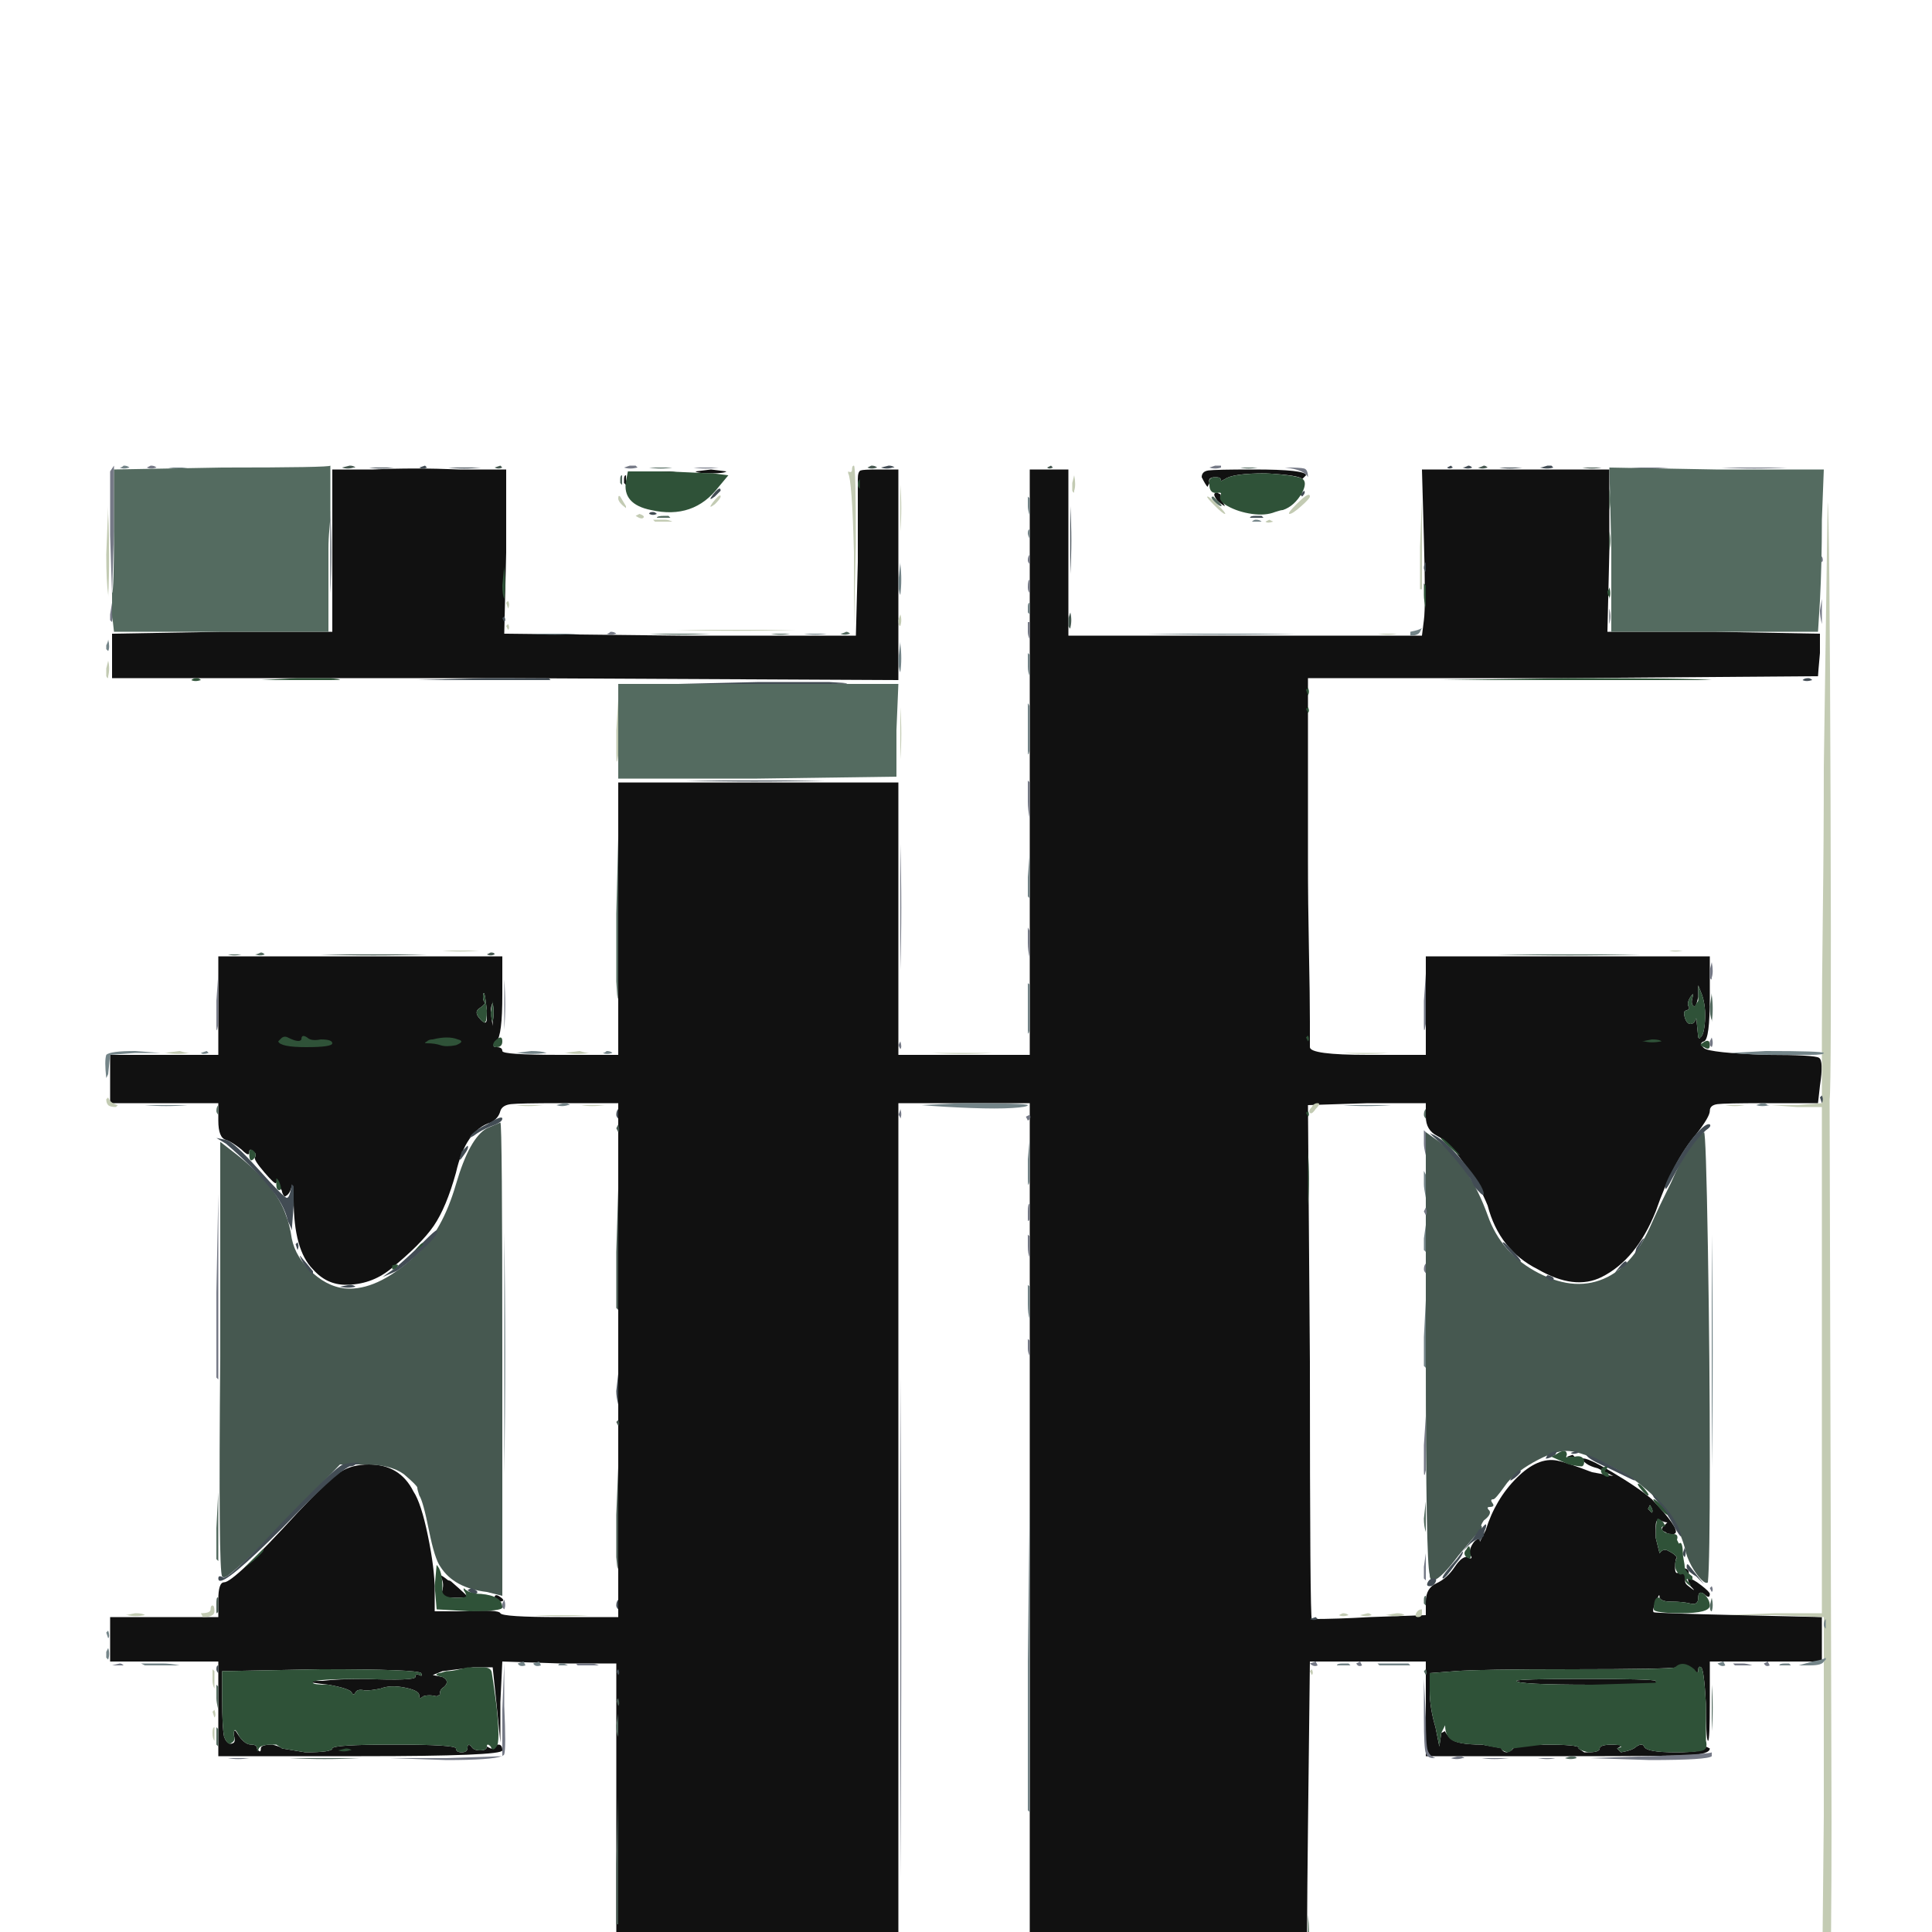 <svg xmlns="http://www.w3.org/2000/svg" viewBox="0 -1000 1000 1000">
  <defs/>
  <path fill="#111111" d="M57,-454 L113,-454 L113,-505 L260,-505 L260,-485 Q260,-464 257,-461 Q255.2,-459.2 255.56,-458.48 Q255.8,-458 257,-458 Q260,-458 260,-456 Q260,-454 290,-454 L320,-454 L320,-595 L465,-595 L465,-454 L533,-454 L533,-757 L553,-757 L553,-671 L736,-671 L737,-679 Q738,-686 737,-721 L736,-757 L833,-757 L833,-715 L832,-673 L887,-673 L942,-672 L942,-662 Q941,-651 941,-650 L809,-649 L677,-649 L677,-555 Q677,-533 677.5,-508.5 Q678,-484 678,-471 L678,-458 Q678,-454 708,-454 L738,-454 L738,-505 L885,-505 L885,-484 Q885,-462 882,-461 Q880.706,-460.569 880.528,-459.858 Q880.294,-458.922 882,-457.5 Q885,-455 915,-454 Q939,-454 941.5,-452.5 Q944,-451 942,-438 L941,-429 L913,-429 Q893,-429 889,-428.5 Q885,-428 885,-425 Q885,-422 878,-413 Q866,-399 857,-373 Q847,-348 829,-339 Q815,-332 796,-343 Q776,-353 770,-376 Q766,-386 758,-397.5 Q750,-409 744,-412 Q738,-415 738,-422 L738,-429 L708,-429 L677,-428 L678,-295 Q678,-162 679,-162 Q692,-162 709,-163 L738,-164 L738,-171 Q738,-178 743.5,-180.5 Q749,-183 753,-189 Q757,-195 760,-194 Q761,-193 761.5,-193.5 Q762,-194 761,-195 Q760,-198 763,-202 Q764.8,-203.8 765.52,-203.44 Q766,-203.2 766,-202 L769,-208 Q774,-224 785,-235 Q796,-246 806,-244 Q811,-243 824,-238 L835,-236 L827,-240 Q823,-241 821,-242.5 Q819,-244 819,-245 Q821,-246 834.5,-238 Q848,-230 855,-224 Q869.186,-209.026 867.223,-206.474 Q866.695,-205.788 865,-206 Q863,-206 862,-207 Q860.385,-207.538 860.219,-208.367 Q860.077,-209.077 861,-210 L863,-212 Q862,-212 859,-213 Q858.379,-213.31 857.951,-213.139 Q857,-212.759 857,-210 L857,-204 L859,-196 Q861,-199 864,-197 Q866,-196 867,-195 L868,-194 Q867,-193 867,-188.5 Q867,-186.172 867.803,-185.851 Q868.552,-185.552 870,-187 Q872,-189 873.5,-187.5 Q875,-186 873,-183.5 Q872.109,-182.386 872.21,-181.372 Q872.337,-180.109 874,-179 Q876.655,-176.876 876.772,-177.008 Q876.876,-177.124 875,-179 Q873.24,-182.52 873.803,-182.942 Q873.88,-183 874,-183 Q876,-183 880.5,-179.5 Q885,-176 885,-175 Q885,-173.8 884.52,-173.56 Q883.8,-173.2 882,-175 Q880.6,-175.933 879.853,-175.56 Q879,-175.133 879,-173 Q879,-171.049 878.048,-170.287 Q877.049,-169.488 875,-170 Q871,-171 865,-171 Q860,-171 859,-173 Q859,-174.297 858.79,-174.332 Q858.676,-174.351 858.5,-174 L857,-171 Q855,-166 856,-165.5 Q857,-165 900,-164 L943,-163 L943,-140 L885,-140 L885,-119 Q885,-98.996 884.093,-98.955 Q884.047,-98.953 884,-99 Q883,-100 883,-118 Q882,-136 880.5,-137 Q879.905,-137.397 879.546,-137.243 Q879,-137.009 879,-135.5 Q879,-134.624 878.632,-134.423 Q877.949,-134.051 876,-136 Q873,-138 868,-137 Q863,-136 813,-136 Q766,-136 753,-135 L740,-134 L740,-125 Q740,-116 743,-106 L745,-96 L746,-103 L748,-104 Q748,-103 751,-100 Q754,-97 767,-97 L778,-95 L777,-95 Q778,-93 780,-93 Q783,-94 783,-95 Q789,-97 799,-97 Q817.033,-97 817.181,-95.374 Q817.197,-95.197 817,-95 L820,-93 L822,-93 Q828,-93 828,-95 Q828,-97 835,-97 Q839,-97 839,-96.5 Q839,-96 837,-95 L839,-93 Q845,-94 847,-96 Q849.1,-97.4 850.22,-96.84 Q850.7,-96.6 851,-96 Q852,-93 867.5,-93 Q883,-93 883,-96 L885,-95 Q885,-92 874,-91.5 Q863,-91 812,-91 L738,-91 L738,-140 L678,-140 L677,-54 Q676.618,-20.762 676.528,0 L533,0 L533,-429 L465,-429 L465,0 L319,0 L319,-139 L290,-139 L260,-140 L259,-119 L259,-98 L257,-118 L255,-137 L245,-137 L229,-135 L224,-133 L229,-132 Q231.08,-130.96 231.267,-129.65 Q231.44,-128.44 230,-127 Q227,-125 228,-123 L226,-122 Q222,-123 219,-122 Q217.928,-120.928 217.43,-121.149 Q217,-121.34 217,-122.5 Q217,-125 209.5,-126.5 Q202,-128 197,-126 Q192,-125 189,-125 Q185,-126 184,-124 Q183.5,-123 183,-123 Q182.5,-123 182,-124 Q181,-126 170,-128 Q160.152,-129.094 160.182,-129.59 Q160.207,-130 167,-130 Q175,-131 189,-131 Q214.772,-130.009 214.998,-131.965 Q215,-131.982 215,-132 Q215,-132.923 215.426,-133.207 Q215.923,-133.538 217,-133 Q218,-132.5 218.25,-132.75 Q218.5,-133 218,-134 Q216,-136 166,-136 L115,-135 L115,-120 Q115,-106 116,-101 Q117.32,-97.7 119.076,-97.449 Q119.98,-97.32 121,-98 Q122,-99 121,-102 Q121,-104.118 121.498,-104.242 Q121.706,-104.294 122,-104 L124,-101 Q127,-97 130,-97 Q133,-97 133,-95 Q134.1,-93.35 134.595,-93.515 Q135,-93.65 135,-95 Q135,-97 141,-97 Q145,-96 146,-95 L158,-93 Q172,-93 172,-95 Q172,-97 204,-97 Q236,-97 236,-95 Q236,-93 239,-93 Q242,-93 242,-95.5 Q242,-96.66 242.43,-96.851 Q242.928,-97.072 244,-96 Q245,-94 248.5,-94 Q252,-94 252,-96 L254,-95 L256,-95 Q256,-97 258,-97 Q260,-97 260,-94 Q260,-91 187,-91 L113,-91 L113,-140 L57,-140 L57,-163 L113,-163 L113,-172 Q113,-181 116,-181 Q121,-181 154,-217 Q170,-234 176,-238 Q182,-242 191,-242 Q207,-242 214,-228 Q218,-222 221.5,-205 Q225,-188 225,-177 L225,-166 L241,-166 Q258,-167 259,-165 Q260,-163 290,-163 L320,-163 L320,-429 L290,-429 Q269,-429 264.5,-428.5 Q260,-428 259,-425 Q258,-421 254,-419 Q241,-415 236,-393 Q231,-375 224.5,-365.5 Q218,-356 202,-343 Q192,-335 179,-335 Q169,-335 162,-343 Q152,-353 152,-379 L151,-387 L151,-386 Q150,-382 148,-381 Q147.75,-380.75 147.5,-380.75 Q146.75,-380.75 146,-383 Q146,-384 145,-385 Q144,-388 143,-388 Q143,-387.692 142.858,-387.598 Q142.077,-387.077 137,-393 Q131,-400 132,-401 Q133,-403 131,-404 Q129.928,-405.072 129.43,-404.851 Q129,-404.66 129,-403.5 Q129,-402.803 128.689,-402.611 Q127.884,-402.116 125,-405 Q120,-409 117,-410 Q113,-411 113,-420 L113,-429 L57,-429 Z M193,-757 Q203.5,-757.5 214.75,-757.5 Q226,-757.5 238,-757 L262,-757 L262,-714 L261,-672 L352,-671 L443,-671 L444,-709 L444,-752 Q444,-756 445.5,-756.5 Q447,-757 454,-757 L465,-757 L465,-648 L261,-649 L58,-649 L58,-672 L115,-673 L172,-673 L172,-757 Z M785,-130 Q785,-131 820,-131 Q855,-131 857,-130 Q857.4,-129.2 857.16,-128.72 Q856.8,-128 855,-128 L824,-128 Q785,-128 785,-130 Z M622,-753 Q622,-756 625.5,-756.5 Q629,-757 649,-757 Q676,-757 676,-754 L674,-752 Q673,-754 655,-755 Q638,-755 634,-752 L632,-751 Q632,-752 631.5,-752.5 Q631,-753 629,-753 Q626.647,-753 626.024,-751.962 Q625.588,-751.235 626,-750 L625,-748 Q624,-749 622,-753 Z M881,-485 L879,-490 L879,-484 Q878,-479 877,-479 Q875,-480 876,-483.5 Q876.502,-485.259 876.248,-485.376 Q875.995,-485.493 875,-484 Q873,-481 874,-479 Q874.333,-478.667 874.333,-478.333 Q874.333,-477.667 873,-477 Q872.435,-477 872.11,-476.721 Q871.282,-476.012 872,-473.5 Q873,-470 875,-470 Q877,-470 878,-473 L879,-463 Q879.6,-462.4 879.84,-462.52 Q880,-462.6 880,-463 Q882,-464 882.5,-471.5 Q883,-479 881,-485 Z M228,-184 Q227.75,-184.5 227.875,-184.625 Q228.25,-185 232,-182 Q233,-182 234,-181 Q242,-174 242,-173.5 Q242,-173 235,-173 Q231,-173 229.5,-173.5 Q228,-174 229,-177 Q230,-181 228,-184 Z M252,-477 Q251,-486 250.5,-486 Q250,-486 250,-484 Q250,-482 251,-481 Q251,-480 248,-478 Q247.038,-477.358 246.796,-476.511 Q246.283,-474.717 249,-472 Q250.552,-470.448 251.301,-470.769 Q252,-471.069 252,-473 Z M360,-756 L368,-757 L376,-756 Q375,-755 368,-755 Q361,-755 360,-756 Z M630,-741 Q628.038,-743.615 628.642,-744.521 Q628.962,-745 630,-745 L632,-744 Q631,-743 633,-740 L634,-738 Q632,-739 630,-741 Z M258,-174 Q260.706,-172.376 260.483,-171.631 Q260.294,-171 258,-171 Q256,-171 256,-173 Q256,-173.923 256.426,-174.207 Q256.923,-174.538 258,-174 Z M255,-471 Q256,-476 255,-481 Q254,-479 254,-476 L255,-469 Z M855,-217 Q856,-218 854,-221 L853,-219 Z M323,-752 Q323,-754 324,-754 L324,-749 L323,-750 Z M338,-756 L350,-756 Q344,-755 338,-756 Z M170,-123 L172,-124 Q173,-124 174,-123 Q172,-122 170,-123 Z M811,-246 L814,-247 L815,-246 Q812,-245 811,-246 Z"/>
  <path fill="#465850" d="M252,-416 L259,-419 Q260,-419 260,-297 L260,-174 L252,-176 Q235,-178 228,-189 Q225,-193 222,-208 Q219,-223 217,-226 Q216,-229 216,-230 Q216,-231 209,-237 Q202,-242 189,-242 L176,-242 L147,-212 L133.5,-198.5 Q128,-193 124,-189.5 Q120,-186 118,-184.5 Q116,-183 115,-184 Q113,-186 114,-298 L114,-409 L123,-402 Q143,-386 148,-371 Q150,-366 151,-359 Q153,-349 162,-341 Q171,-333 181,-333 Q197,-333 216,-351 Q229,-363 236,-387 Q243,-411 252,-416 Z M882,-414 Q883,-414 884,-354.5 Q885,-295 885,-243 Q885,-191 884,-181 Q883,-180 880.5,-182.5 Q878,-185 875.5,-189.5 Q873,-194 872,-199 Q867,-217 851,-230 Q843,-237 830,-243 Q817,-249 811,-249 Q804,-249 793.5,-243 Q783,-237 779,-231 Q774,-224 773,-224 Q772.138,-224 771.926,-223.629 Q771.646,-223.138 772.5,-222 Q773.165,-221.113 772.946,-220.62 Q772.67,-220 771,-220 Q770.2,-220 770.04,-219.68 Q769.8,-219.2 771,-218 Q772,-216 768,-213 Q766.333,-210.5 766.75,-210.083 Q766.833,-210 767,-210 L767,-209 Q765,-207 755,-195 Q746,-183 742,-182 Q740,-182 740,-185 Q738,-192 738,-297 L738,-414 L745,-409 Q761,-396 770,-371 Q777,-351 796.5,-341 Q816,-331 832,-339 Q846,-346 855,-367 Q859,-376 865,-388 Q874,-409 882,-414 Z M319,-35 L320,-70 L320,-4 L319,-4 Z M319,-352 L320,-385 L320,-322 L319,-323 Z M319,-216 L320,-241 L320,-194 Q320,-188.01 319.751,-188 Q319.501,-187.99 319,-194 Z M166,-506 L221,-506 Q193,-505 166,-506 Z M553,-680 L554,-683 Q555,-679 554,-675 Q554,-674.7 553.91,-674.67 Q553.7,-674.6 553,-676 Z M112,-170 Q112,-173.077 112.592,-173.195 Q112.769,-173.231 113,-173 L113,-166 Q112.471,-164.941 112.221,-165.003 Q112,-165.059 112,-166 Z M177,-758 L181,-759 Q183,-759 184,-758 L183,-758 Q180,-757 177,-758 Z M449,-758 L451,-759 Q453,-759 454,-758 Q451,-757 449,-758 Z M765,-758 Q766,-758 768,-759 Q769,-759 770,-758 Q767,-757 765,-758 Z M252,-506 L254,-507 Q256,-507 256,-506 Q254,-505 252,-506 Z M256,-758 L259,-759 L260,-758 Q258,-757 256,-758 Z M319,-416 L320,-418 Q321,-415 320,-414 Z M319,-120 L320,-121 Q321,-118 320,-117 Z M819,-758 L829,-758 Q824,-757 819,-758 Z M542,-758 L544,-759 L545,-758 Q543,-757 542,-758 Z M319,-264 L320,-265 Q321,-263 320,-262 Z"/>
  <path fill="#c3cbb3" d="M944,-603 L946,-741 L946,-740 Q947,-734 947.5,-585 Q948,-436 947,-431 Q947,-429 948,-57 Q948,-24.509 947.751,0 L943.394,0 Q943.628,-28.341 944,-60 L944,-163 L919,-164 L894,-164 L919,-165 L943,-165 L943,-427 L930,-427 L917,-428 L930,-428 L943,-429 L943,-465.5 Q943,-489 943.5,-527.5 Q944,-566 944,-603 Z M443,-718 L442,-676 L442,-714 Q441,-752 439,-755 L439,-756 Q440.077,-755.462 440.574,-755.793 Q441,-756.077 441,-757 Q441,-759 442,-759 Q443,-759 443,-718 Z M55,-713 L56,-738 L56,-734 Q57,-712 56,-691 L56,-692 Q55,-699 55,-713 Z M735,-717 L736,-742 L736,-695 L735,-695 Z M671,-739 Q676.591,-744.591 677.716,-743.803 Q678,-743.604 678,-743 Q678,-742 673.5,-738 Q669,-734 667.5,-734 Q667.283,-734 667.202,-734.105 Q666.725,-734.725 671,-739 Z M319,-622 L320,-638 L320,-609 Q319.531,-605.717 319.282,-605.733 Q319,-605.752 319,-610 Z M350,-674 L412,-674 Q381,-673 350,-674 Z M109,-167 Q109,-169 110,-169 Q111,-169 111,-166 Q111,-163 105,-163 L104,-165 Q109,-165 109,-167 Z M634,-734 Q633,-734 628.5,-738.5 Q624.49,-742.51 624.847,-742.947 Q624.891,-743 625,-743 Q626,-743 630.5,-738.5 Q634.51,-734.49 634.153,-734.053 Q634.109,-734 634,-734 Z M679,-427 Q680,-429 682,-429 Q682.588,-429 682.744,-428.74 Q683.118,-428.118 681,-426 Q679.353,-423.529 678.384,-423.772 Q678.176,-423.824 678,-424 Q677,-425 679,-427 Z M55,-431 L56,-432 Q57,-429 61,-428 L60,-427 Q57,-427 56,-428 Q55,-429 55,-431 Z M482,-455 L514,-455 Q498,-454 482,-455 Z M736,-167 L736,-165 Q736,-163 734,-163 Q733.077,-163 732.793,-163.426 Q732.462,-163.923 733,-165 Q734,-167 736,-167 Z M86,-455 L85,-455 L93,-456 Q96,-455 98,-455 Q92,-454 86,-455 Z M293,-455 L292,-455 L300,-456 Q303,-455 305,-455 Q299,-454 293,-455 Z M276,-164 L305,-164 Q291,-163 276,-164 Z M369,-740 Q372.138,-743.923 372.814,-743.537 Q373,-743.431 373,-743 Q373,-742 370,-739 Q368,-737.5 367.75,-737.75 Q367.5,-738 369,-740 Z M320,-742 Q320,-743.2 320.36,-743.32 Q320.6,-743.4 321,-743 L324,-738 L324,-737 Q320,-740 320,-742 Z M55,-654 L56,-658 Q57,-654 56,-650 Q56,-649.059 55.779,-649.003 Q55.529,-648.941 55,-650 Z M555,-750 L556,-754 Q557,-749 556,-746 Q556,-745.059 555.779,-745.003 Q555.529,-744.941 555,-746 Z M66,-164 L65,-164 L70,-165 Q74,-165 75,-164 Q70,-163 66,-164 Z M466,-634 Q467,-620 466,-607 Z M718,-164 L717,-164 L723,-165 Q726,-165 727,-164 Q723,-163 718,-164 Z M339,-730 L338,-731 L344,-731 Q346,-731 348,-730 Z M110,-130 L110,-136 L111,-135 L111,-126 Q110,-128 110,-130 Z M466,-749 Q467,-737 466,-725 L466,-749 Z M695,-455 L719,-455 Q707,-454 695,-455 Z M229,-508 L248,-508 Q238,-507 229,-508 Z M329,-733 L331,-734 Q333.25,-733.25 333.25,-732.5 Q333.25,-732.25 333,-732 Q332,-731 329,-733 Z M465,-679 L466,-682 Q467,-679 466,-676 Q465,-676 465,-679 Z M110,-103 Q110,-106 111,-106 L111,-99 Q110,-100 110,-103 Z M704,-164 L708,-165 Q709,-165 710,-164 Q707,-163 704,-164 Z M693,-164 L695,-165 Q697,-165 698,-164 Q695,-163 693,-164 Z M267,-428 L281,-428 Q273,-427 267,-428 Z M301,-428 L313,-428 Q306,-427 301,-428 Z M262,-688 L263,-689 Q264,-687 263,-685 Z M110,-114 L111,-115 Q112,-112 111,-111 Z M655,-730 L657,-731 L659,-730 Q656,-729 655,-730 Z M713,-672 L723,-672 Q719,-671 713,-672 Z M893,-428 L903,-428 Q898,-427 893,-428 Z M262,-676 L263,-677 Q264,-675 263,-674 Z M678,-135 L679,-136 Q680,-134 679,-133 Z M864,-508 L871,-508 Q867,-507 864,-508 Z"/>
  <path fill="#738488" d="M532,-140 L533,-227 L533,-62 L532,-63 Z M477,-428 L498,-429 Q531,-429 532,-428 Q532,-427 524,-426.5 Q516,-426 502.5,-426.5 Q489,-427 477,-428 Z M896,-455 L914,-456 Q943,-456 944,-455 Q944,-454 937,-454 L918.5,-454 Q907,-454 896,-455 Z M55,-454 Q57,-456 70,-456 L83,-455 L70,-455 L57,-454 L56,-444 L55,-442 Q54.5,-446.5 54.5,-449.5 Q54.5,-452.5 55,-454 Z M261,-362 Q262,-300 261,-237 Z M886,-361 Q887,-300 886,-240 Z M593,-672 L671,-672 Q633,-671 593,-672 Z M737,-308 L738,-327 L738,-292 L737,-293 Z M532,-491 Q533,-491 533,-489 L533,-467 Q532.492,-464.969 532.242,-465 Q532,-465.031 532,-467 Z M532,-636 Q533,-635 533,-633 L533,-612 Q532.495,-609.475 532.245,-609.5 Q532,-609.525 532,-612 Z M938,-140 Q944,-141 945,-142 L945,-141 L944,-140 Q943,-138 937,-138 L931,-138 Z M532,-400 L533,-411 L533,-389 Q532.541,-386.705 532.293,-386.727 Q532,-386.754 532,-390 Z M532,-546 L533,-559 L533,-535 L532,-536 Z M714,-138 L713,-139 L729,-139 L730,-138 Z M75,-138 L73,-139 L84,-139 Q88,-139 93,-138 Z M465,-699 L466,-709 L466,-708 Q467,-700 466,-692 Q465,-694 465,-699 Z M532,-325 L532,-335 L533,-334 L533,-317 Q532,-320 532,-325 Z M268,-455 L267,-455 L275,-456 Q280,-456 283,-455 Q275,-454 268,-455 Z M465,-659 L466,-668 L466,-667 Q467,-659 466,-652 Q465,-654 465,-659 Z M730,-673 Q735,-674 736,-675 L735,-673 Q734,-671 730,-671 Z M737,-387 L737,-394 L738,-392 L738,-380 Q737,-385 737,-387 Z M532,-655 L532,-662 L533,-661 L533,-650 Q532,-652 532,-655 Z M737,-359 L738,-366 L738,-352 L737,-353 Z M695,-428 L720,-428 Q707,-427 695,-428 Z M275,-672 L300,-672 Q287,-671 275,-672 Z M532,-738 L532,-743 L533,-742 L533,-733 Q532,-736 532,-738 Z M75,-428 L97,-428 Q86,-427 75,-428 Z M55,-145 L56,-147 Q57,-144 56,-141 L55,-142 Z M288,-428 L292,-429 Q294,-429 295,-428 L294,-428 Q291,-427 288,-428 Z M909,-428 L912,-429 Q914,-429 915,-428 L916,-428 Q912,-427 909,-428 Z M692,-138 Q692,-139 695,-139 L698,-139 L699,-138 Z M268,-139 L271,-140 L272,-138 Q269,-137 268,-139 Z M276,-139 L279,-140 L280,-138 Q277,-137 276,-139 Z M55,-666 Q56,-668 56,-669 Q57,-665 56,-663 L55,-664 Z M889,-139 L892,-140 L893,-138 Q891,-137 889,-139 Z M532,-686 Q532,-688 533,-688 L533,-682 L532,-683 Z M921,-138 Q921,-139 924,-139 L926,-139 L927,-138 Z M62,-758 Q63,-758 64,-759 Q66,-759 67,-758 Q64,-757 62,-758 Z M312,-455 Q313,-455 314,-456 Q316,-456 317,-455 Q314,-454 312,-455 Z M416,-672 L428,-672 Q422,-671 416,-672 Z M532,-724 Q532,-726 533,-726 L533,-721 Q532,-723 532,-724 Z M944,-159 Q944,-161 945,-162 L945,-157 Q944,-158 944,-159 Z M289,-138 Q289,-139 291,-139 Q292,-139 294,-138 Z M648,-730 Q649,-731 650,-731 Q652,-731 653,-730 Z M55,-155 L56,-156 Q57,-153 56,-152 Z M104,-455 L107,-456 L108,-455 Q105,-454 104,-455 Z M87,-758 L97,-758 Q92,-757 87,-758 Z"/>
  <path fill="#424c54" d="M185,-243 Q185.769,-243 185.799,-242.852 Q185.846,-242.615 184,-242 Q183,-241 181,-241 Q174,-238 146,-209 Q116.436,-179.436 113.358,-181.976 Q113,-182.271 113,-183 Q113,-183.757 113.358,-184.012 Q113.946,-184.432 115.5,-183.5 Q118,-182 146,-212 Q174,-241 177.5,-242 Q181,-243 185,-243 Z M117,-408 L112,-411 L117,-410 Q121,-409 134,-394.5 Q147,-380 148.5,-380 Q150,-380 151,-387 L152,-386 L152,-376 L151,-363 Q151,-364 149,-368 Q147,-377 139,-386 Q131,-396 117,-408 Z M746,-408 Q740.02,-413.233 740.186,-413.436 Q740.243,-413.505 741,-413 Q747,-411 757.5,-398.5 Q768,-386 768,-382 Q768,-381.64 767.838,-381.539 Q767.101,-381.079 763,-386 L761,-390 Q753,-401 746,-408 Z M877,-412 Q883,-419 885,-418 Q885.176,-417.824 885.228,-417.616 Q885.471,-416.647 883,-415 Q875,-408 865,-389 Q864,-387 863,-385.5 Q862.345,-384.517 862.119,-384.608 Q862,-384.655 862,-385 Q861,-386 866.5,-396 Q872,-406 877,-412 Z M219,-357 Q225.504,-363.504 225.965,-363.102 Q226,-363.071 226,-363 Q226.164,-362.918 226.254,-362.786 Q227.264,-361.305 219,-353.5 Q210,-345 205,-342 L198,-339 L205,-344 Q213,-351 219,-357 Z M429,-646 L351,-646 L393,-647 L429,-647 Q438.507,-646.5 438.5,-646.25 Q438.493,-646 429,-646 Z M284,-649 L285,-648 L215,-648 L252,-649 Z M767,-209 Q768.65,-211.2 769.09,-210.98 Q769.45,-210.8 769,-209 Q768,-207 768,-205 Q766,-203 766,-202 Q766,-202.851 765.597,-203.139 Q764.581,-203.865 761,-201 L757,-197 Q758,-196 753,-190 Q748,-183 747,-183 Q746.801,-183 746.711,-183.099 Q745.896,-183.995 754,-193 L757,-197 L761,-202 Q762,-203 763,-204.5 L765,-207.5 Q766,-209 767,-209 Z M821,-247 Q823,-247 834.5,-241 Q846,-235 846,-234 Q846.169,-233.831 846.138,-233.776 Q845.985,-233.508 841,-236 Q835,-239 828.5,-242 Q822,-245 821,-247 Z M856,-225 L855,-227 Q867,-216 870,-206 L870,-205 Q870,-204.867 869.947,-204.84 Q869.6,-204.667 867,-209 Q863,-217 856,-225 Z M252,-418 Q259.009,-422.381 259.877,-421.388 Q260,-421.248 260,-421 Q260,-419 254,-417 Q249,-415 245,-412 L243,-411 Q244,-414 252,-418 Z M355,-596 L427,-596 Q390,-595 355,-596 Z M787,-347 Q786,-347 781.5,-352 Q777.448,-356.502 777.855,-356.95 Q777.9,-357 778,-357 Q779,-357 783.5,-352 Q787.552,-347.498 787.145,-347.05 Q787.1,-347 787,-347 Z M171,-736 Q172,-714 171,-693 Z M742,-183 Q742.923,-183 743.207,-182.574 Q743.538,-182.077 743,-181 Q742,-179 740,-179 Q739.077,-179 738.793,-179.426 Q738.462,-179.923 739,-181 Q740,-183 742,-183 Z M156,-348 Q155.056,-349.888 155.226,-349.994 Q155.416,-350.112 157,-348 Q158,-347 162,-342 L162,-340 Q158,-344 156,-348 Z M874,-190 L882,-180 L878,-184 Q873,-187 873,-189 Q873,-190.2 873.36,-190.32 Q873.6,-190.4 874,-190 Z M554,-738 Q555,-720 554,-703 Z M239,-404 L242,-407 Q243,-406 240,-402 Q238.4,-399.6 238.08,-399.76 Q238,-399.8 238,-400 Q238,-401 239,-404 Z M801,-247 Q804,-249 806,-249 L805,-247 Q802,-245 800,-245 Z M369,-744 Q371.8,-747.5 372.64,-747.08 Q373,-746.9 373,-746 L370,-743 Q368,-741.5 367.75,-741.75 Q367.5,-742 369,-744 Z M783,-236 L786,-239 Q786.9,-239 787.08,-238.64 Q787.5,-237.8 784,-235 Q782,-233.5 781.75,-233.75 Q781.5,-234 783,-236 Z M319,-280 L320,-289 L320,-273 Q319,-277 319,-280 Z M242,-177 L244,-178 Q247.231,-176.708 247.121,-175.833 Q247.062,-175.354 246,-175 Q244,-175 242,-177 Z M838,-344 Q840.8,-347.5 841.64,-347.08 Q842,-346.9 842,-346 Q842,-345 838,-343 Q836.124,-341.124 836.008,-341.228 Q835.876,-341.345 838,-344 Z M800,-339 L801,-340 Q804.089,-339.228 804.196,-338.157 Q804.228,-337.842 804,-337.5 Q803.804,-337.206 803.531,-337.085 Q802.412,-336.588 800,-339 Z M176,-334 L181,-335 Q183,-335 184,-334 Q180,-333 176,-334 Z M847,-354 Q850,-359 851,-359 L846,-350 Z M797,-758 Q798,-758 801,-759 L803,-759 L804,-758 Q801,-757 797,-758 Z M456,-758 L460,-759 Q462,-759 463,-758 L462,-758 Q459,-757 456,-758 Z M647,-732 Q647,-733 650,-733 L653,-733 L654,-732 Z M232,-758 L249,-758 Q240,-757 232,-758 Z M933,-648 Q934,-649 936,-649 Q937,-649 938,-648 Q935,-647 933,-648 Z M871,-196 L872,-199 Q873,-196 872,-194 Q871,-195 871,-196 Z M191,-758 L204,-758 Q197,-757 191,-758 Z M336,-734 Q336,-735 338,-735 Q339,-735 340,-734 Q338,-733 336,-734 Z M757,-758 Q758,-758 760,-759 Q761,-759 762,-758 Q760,-757 757,-758 Z M776,-758 L788,-758 Q781,-757 776,-758 Z M737,-706 Q737,-708 738,-709 L738,-704 Q737,-705 737,-706 Z M319,-423 Q319,-425 320,-426 L320,-421 Q319,-422 319,-423 Z M319,-169 Q319,-171 320,-172 L320,-167 Q319,-168 319,-169 Z M217,-758 L220,-759 L221,-758 Q219,-757 217,-758 Z M673,-744 L675,-746 Q676,-745 674,-743 Z M813,-248 L816,-249 L817,-248 Q814,-247 813,-248 Z M153,-356 L154,-357 Q155,-355 154,-353 Z M942,-432 L943,-433 Q943.5,-432 943.5,-431 Q943.5,-430 943,-429 Z M678,-162 L681,-163 L682,-162 Q680,-161 678,-162 Z M112,-136 Q112,-138 113,-138 L113,-134 Q112,-135 112,-136 Z M833,-685 Q834,-681 833,-677 Z M749,-758 L751,-759 L752,-758 Q750,-757 749,-758 Z M260,-680 L261,-681 Q262,-679 261,-678 Z M319,-135 L320,-136 Q321,-134 320,-133 Z"/>
  <path fill="#2f5238" d="M867,-137 Q871,-141 877,-136 Q878.197,-134.204 878.678,-134.379 Q879,-134.496 879,-135.5 Q879,-137.009 879.546,-137.243 Q879.905,-137.397 880.5,-137 Q882,-136 883,-118 L883,-99 Q884,-95 881.5,-94 Q879,-93 867,-93 Q852,-93 851,-96 Q850.7,-96.6 850.22,-96.84 Q849.1,-97.4 847,-96 Q845,-94 839,-93 L837,-95 Q839.294,-95.765 839.249,-95.945 Q839.235,-96 839,-96 Q838,-97 835,-97 Q828,-97 828,-95 Q828,-93 822,-93 Q818,-94 817,-95 Q817.197,-95.197 817.181,-95.374 Q817.033,-97 799,-97 L783,-95 Q782,-93 780,-93 Q777,-94 777,-95 Q771,-96 767,-97 Q756,-97 752,-99 Q748,-101 748,-107 L746,-103 L745,-96 L743,-106 Q740,-116 740,-125 L740,-134 L753,-135 Q764,-136 815,-136 Q866,-136 867,-137 Z M242,-137 L250,-137 Q254,-137 254.5,-134.5 Q255,-132 257,-117 Q259,-98 257,-96 Q255.919,-94.378 255.13,-94.51 Q254.459,-94.622 254,-96 Q252.8,-97.2 252.32,-96.96 Q252,-96.8 252,-96 Q252,-94 248.5,-94 Q245,-94 244,-96 Q242.928,-97.072 242.43,-96.851 Q242,-96.66 242,-95.5 Q242,-93 239,-93 Q236,-93 236,-95 Q236,-97 204,-97 Q172,-97 172,-95 Q172,-93 158,-93 L146,-95 L143,-97 L141,-97 Q135,-97 134,-95 Q133.486,-93.459 133.237,-93.501 Q133,-93.541 133,-95 Q133,-97 130,-97 Q127,-97 124,-101 Q122.133,-104.733 121.573,-104.547 Q121.533,-104.533 121.5,-104.5 Q121,-104 121,-102 Q122,-99 120,-98 Q119.429,-97.429 118.857,-97.429 Q117.429,-97.429 116,-101 Q115,-106 115,-120 L115,-135 L166,-136 Q216,-136 218,-134 Q218.5,-133 218.25,-132.75 Q218,-132.5 217,-133 Q215.923,-133.538 215.426,-133.207 Q215,-132.923 215,-132 Q215,-131.982 214.998,-131.965 Q214.772,-130.009 189,-131 Q161.983,-131 161.871,-129.264 Q161.863,-129.137 162,-129 Q162,-128 170,-128 Q181,-126 182,-124 Q182.5,-123 183,-123 Q183.5,-123 184,-124 Q185,-126 189,-125 Q192,-125 197,-126 Q202,-128 209.5,-126.5 Q217,-125 217,-122.5 Q217,-121.34 217.43,-121.149 Q217.928,-120.928 219,-122 Q222,-123 226,-122 L228,-123 Q227,-125 230,-127 Q231.44,-128.44 231.267,-129.65 Q231.08,-130.96 229,-132 Q225.875,-132.625 225.875,-133.25 Q225.875,-133.625 227,-134 Q228,-134 231,-135 Q234,-135 238,-136 Z M324,-751 L325,-756 L342,-756 Q347,-756 356.5,-755.5 Q366,-755 369,-755 L377,-754 L372,-748 Q359,-731 337,-736 Q322,-739 324,-751 Z M634,-752 Q638,-755 656,-755 Q670,-754 673.5,-752.5 Q674.396,-752.116 674.866,-751.437 Q676.232,-749.464 674,-745 Q670,-738 664,-736 Q663,-736 660,-735 Q655,-733 648,-734 Q641,-735 635.5,-738 Q631.467,-740.2 631.467,-742.4 Q631.467,-743.2 632,-744 L632,-744.5 Q632,-745 631,-745 Q628.459,-744.492 627.209,-745.533 Q626,-746.541 626,-749 Q625.488,-751.049 626.287,-752.048 Q627.049,-753 629,-753 Q631,-753 631.5,-752.5 Q632,-752 632,-751 Z M225,-179 L226,-190 Q229,-187 229,-178 Q228.679,-176.396 229.284,-175.307 Q230.566,-173 236,-173 Q240,-173 241,-173.5 Q241.115,-173.557 241.19,-173.648 Q241.77,-174.344 240,-177 L240,-178 Q243,-175 249,-175 Q260,-174 260,-168 Q260,-166 243,-166 L226,-167 Z M857,-204 Q857,-213 858,-214 Q859,-214 861,-212 L862,-210 Q860.33,-210 860.054,-209.38 Q859.835,-208.887 860.5,-208 Q862,-206 866,-206 Q867.44,-206 867.958,-205.309 Q868.52,-204.56 868,-203 L869,-201 Q869.462,-201.462 869.817,-201.391 Q870.231,-201.308 870.5,-200.5 Q871,-199 871,-197 Q871,-195 871.5,-192.5 Q872,-190 872,-189 Q872,-187 876,-184 L876,-182 Q873.2,-182.933 873.013,-182.56 Q873,-182.533 873,-182.5 Q873,-182 875,-180 L875,-179 Q872,-181 872,-183 Q872,-184.8 871.28,-185.16 Q870.8,-185.4 870,-185 Q869,-185 868,-186.5 Q867,-188 867,-190 Q867,-192 868,-194 L867,-195 Q866,-196 864,-197 Q861,-199 859,-196 Z M882,-175 Q885,-172 885,-169 Q885,-165 870,-165 Q864,-165 860,-165.5 Q856,-166 856,-167 Q856,-172.37 857.765,-173.032 Q858.301,-173.233 859,-173 Q860,-171 865,-171 Q871,-171 875,-170 Q877.049,-169.488 878.048,-170.287 Q879,-171.049 879,-173 Q879,-175.133 879.853,-175.56 Q880.6,-175.933 882,-175 Z M857,-130 Q855,-131 820,-131 Q785,-131 785,-130 Q785,-128 824,-128 L857,-129 Z M879,-490 L881,-485 Q883,-479 882.5,-471.5 Q882,-464 880,-463 Q880,-462.6 879.84,-462.52 Q879.6,-462.4 879,-463 L878,-473 Q877,-470 875,-470 Q873,-470 872,-473.5 Q871.282,-476.012 872.11,-476.721 Q872.435,-477 873,-477 Q874.333,-477.667 874.333,-478.333 Q874.333,-478.667 874,-479 Q873,-481 875,-484 Q875.995,-485.493 876.248,-485.376 Q876.502,-485.259 876,-483.5 Q875,-480 877,-479 L879,-482 Z M149,-463 Q155,-460 156,-462 Q156,-463.324 156.584,-463.674 Q157.324,-464.118 159,-463 Q161,-461 166,-462 Q172,-462 172,-460 Q172,-458 158.5,-458 Q145,-458 144,-461 L145.5,-462.5 Q147,-464 149,-463 Z M745,-648 L813,-649 Q876,-649 886,-648 L745,-648 Z M805,-247 Q809.08,-249.72 810.386,-248.741 Q811,-248.28 811,-247 Q810.5,-246 810.75,-245.75 Q811,-245.5 812,-246 L815,-246 Q819,-247 820,-244 Q820,-241 818.5,-241 Q817,-241 812,-242 L803,-246 Z M224,-462 Q232,-464 237,-462 Q238.707,-461.573 238.775,-460.964 Q238.866,-460.146 236,-459 Q231,-458 228,-459 Q225,-460 221,-460 Q220.059,-460 220.003,-460.221 Q219.941,-460.471 221,-461 Q222,-462 224,-462 Z M252,-477 Q252,-471 251,-471 Q251,-470.769 250.893,-470.698 Q250.538,-470.462 249,-472 Q246.283,-474.717 246.796,-476.511 Q247.038,-477.358 248,-478 Q251,-480 251,-481 Q250,-482 250,-484 Q250,-486 250.5,-486 Q251,-486 252,-477 Z M176,-648.249 Q175.988,-648 171,-648 L135,-648 L154,-649 L171,-649 Q176.012,-648.499 176,-648.249 Z M256,-461 Q258.4,-463.4 259.36,-462.92 Q260,-462.6 260,-461 Q260,-458 257,-458 Q255.676,-458 255.326,-458.584 Q254.882,-459.324 256,-461 Z M260,-697 L261,-707 L261,-706 Q262,-698 261,-690 Q260,-692 260,-697 Z M129,-403 Q129,-404.67 129.62,-404.946 Q130.113,-405.165 131,-404.5 Q133,-403 132,-401 Q130.651,-399.202 129.909,-399.425 Q129,-399.697 129,-403 Z M759,-198 Q759.846,-199.692 760.334,-199.595 Q761,-199.462 761,-196 Q761.538,-193.846 760.917,-193.432 Q760.385,-193.077 759,-194 Q757,-196 759,-198 Z M881,-460 Q883.277,-461.708 884.258,-461.147 Q885,-460.723 885,-459 Q885,-457.676 884.416,-457.326 Q883.676,-456.882 882,-458 Q880.2,-458.6 880.2,-459.2 Q880.2,-459.6 881,-460 Z M863,-216 Q862,-216 858.5,-220 Q855.435,-223.503 855.821,-223.938 Q855.876,-224 856,-224 Q857,-224 860.5,-220 Q863.565,-216.497 863.179,-216.062 Q863.124,-216 863,-216 Z M829,-240 L831,-241 Q832,-241 832,-240.5 Q832,-240 831,-239 Q830.6,-238.6 830.68,-238.36 Q830.8,-238 832,-238 L833,-236 Q832,-235 830,-236.5 Q828,-238 829,-240 Z M755.5,-402 Q755,-402 750,-406.5 Q745.533,-410.52 745.855,-410.949 Q745.893,-411 746,-411 Q747,-411 751.5,-406.5 Q755.751,-402.249 755.54,-402.014 Q755.528,-402 755.5,-402 Z M848,-232 Q849,-232 851.5,-229 Q853.588,-226.494 853.234,-226.081 Q853.165,-226 853,-226 Q852,-226 849.5,-229 Q847.412,-231.506 847.766,-231.919 Q847.835,-232 848,-232 Z M143,-390 Q144,-390 145,-387 Q145.754,-384.738 145.087,-384.181 Q144.869,-384 144.5,-384 Q143,-384 143,-387 Z M737,-692 L737,-698 L738,-697 L738,-685 Q737,-689 737,-692 Z M254,-476 L255,-482 L255,-481 Q256,-476 255,-471 Q254,-473 254,-476 Z M677,-404 Q678,-390 677,-376 Z M851,-461 L850,-461 L855,-462 Q859,-462 860,-461 Q855,-460 851,-461 Z M136,-198 Q136.308,-198 136.402,-197.858 Q136.923,-197.077 131,-192 L126,-188 Z M175,-94 L179,-95 Q181,-95 182,-94 L181,-94 Q178,-93 175,-94 Z M203,-345 Q205.538,-345.846 205.929,-345.26 Q206,-345.154 206,-345 Q205,-343 203,-343 Z M99,-648 Q100,-649 102,-649 Q103,-649 104,-648 Q101,-647 99,-648 Z M832,-694 Q833,-695 833,-696 Q834,-693 833,-690 L833,-691 Q832,-692 832,-694 Z M853,-219 L854,-221 Q856,-218 855,-217 Z M215,-353 Q218.138,-356.923 218.814,-356.537 Q219,-356.431 219,-356 Q219,-355 215,-353 Z M833,-736 L833,-747 Q834,-741 833,-736 Z M444,-749 Q444,-751 445,-752 L445,-747 Q444,-748 444,-749 Z M833,-725 Q834,-720 833,-715 Z M676,-643 L677,-644 Q678,-642 677,-640 Z M677,0 L677,-9 Q677.461,-4.394 677.497,0 Z M676,-633 L677,-634 Q678,-632 677,-631 Z M676,-463 L677,-464 Q678,-462 677,-461 Z M676,-424 L677,-425 Q678,-423 677,-422 Z"/>
  <path fill="#757986" d="M854,-91 Q885,-92 886,-93 L886,-91 Q884,-89 854,-89 L823,-90 Z M57,-756 L59,-759 L59,-725 L58,-692 L57,-723 Z M260,-115 L261,-139 L261,-117 Q262,-95 261,-92 Q260.843,-91.53 260,-91.134 L260,-91 L259.661,-90.988 Q254.609,-89 231,-89 L202,-90 L231,-90 L259.661,-90.988 Q259.842,-91.06 260,-91.134 Z M466,-287 Q467,-157 466,-28 Z M112,-331 L113,-382 L113,-286 L112,-287 Z M737,-111 L737,-131 L738,-111 Q738,-97 739,-94 Q740,-91 743,-90 L742,-90 Q739,-90 738,-92.5 Q737,-95 737,-111 Z M737,-252 L738,-267 L738,-239 Q737.495,-236.475 737.245,-236.5 Q737,-236.525 737,-239 Z M466,-563 Q467,-530 466,-498 Z M112,-482 L113,-496 L113,-470 Q112.451,-466.705 112.203,-466.727 Q112,-466.746 112,-469 Z M737,-482 L738,-496 L738,-470 Q737.451,-466.705 737.203,-466.727 Q737,-466.746 737,-469 Z M532,-585 L532,-596 L533,-595 L533,-576 Q532,-581 532,-585 Z M665,-758 L666,-758 Q673,-758 675,-757.5 Q677,-757 677,-753 Q675,-757 665,-758 Z M532,-512 L532,-520 L533,-518 L533,-504 Q532,-508 532,-512 Z M118,-758 L153,-758 Q135,-757 118,-758 Z M891,-758 L925,-758 Q908,-757 891,-758 Z M737,-408 L737,-415 L738,-414 L738,-402 Q737,-406 737,-408 Z M737,-189 L738,-196 L738,-182 L737,-183 Z M299,-138 L298,-139 L305,-139 Q308,-139 310,-138 Z M532,-355 L532,-361 L533,-360 L533,-349 Q532,-351 532,-355 Z M57,-682 L58,-688 L58,-687 Q59,-683 58,-678 L57,-679 Z M885,-498 L886,-502 Q887,-497 886,-494 Q886,-493.059 885.779,-493.003 Q885.529,-492.941 885,-494 Z M261,-493 Q262,-480 261,-467 Z M532,-373 Q532,-377 533,-377 L533,-369 Q532.471,-367.941 532.221,-368.003 Q532,-368.059 532,-369 Z M898,-138 L897,-139 L902,-139 Q904,-139 907,-138 Z M532,-673 L532,-678 L533,-678 L533,-669 Q532,-671 532,-673 Z M942,-684 L943,-690 L943,-677 Q942,-681 942,-684 Z M323,-758 L326,-759 L329,-759 L330,-758 Q326,-757 323,-758 Z M532,-302 L532,-307 L533,-306 L533,-298 Q532,-300 532,-302 Z M844,-758 L864,-758 Q853,-757 844,-758 Z M626,-758 L629,-759 L632,-759 L632,-758 Q629,-757 626,-758 Z M751,-90 L755,-91 Q757,-91 758,-90 L757,-90 Q754,-89 751,-90 Z M532,-696 Q532,-700 533,-700 L533,-693 Q532,-694 532,-696 Z M678,-139 L681,-140 L682,-138 Q680,-137 678,-139 Z M885,-461 L886,-463 Q887,-460 886,-458 L885,-459 Z M260,-170 L261,-172 Q262,-169 261,-167 L260,-168 Z M76,-758 L78,-759 Q80,-759 81,-758 Q78,-757 76,-758 Z M767,-90 L781,-90 Q773,-89 767,-90 Z M314,-672 Q315,-672 316,-673 Q318,-673 319,-672 Q316,-671 314,-672 Z M359,-758 L372,-758 Q365,-757 359,-758 Z M531,-422 L533,-423 Q534,-421 532,-420 Z M702,-139 L704,-140 L705,-138 Q703,-137 702,-139 Z M913,-139 L915,-140 L916,-138 Q914,-137 913,-139 Z M118,-90 L129,-90 Q123,-89 118,-90 Z M465,-423 Q466,-425 466,-426 Q467,-423 466,-421 Q466,-422 465,-423 Z M532,-710 Q532,-712 533,-713 L533,-708 Q532,-709 532,-710 Z M737,-343 Q737,-345 738,-346 L738,-341 Q737,-342 737,-343 Z M465,-459 L466,-461 Q467,-458 466,-457 Z M737,-373 L738,-375 Q739,-372 738,-371 Z M58,-138 L62,-139 Q63,-139 64,-138 Z M796,-90 L805,-90 Q801,-89 796,-90 Z M942,-711 L943,-712 Q943.5,-711 943.5,-710.25 Q943.5,-709.5 943,-709 Z M885,-178 L886,-179 Q887,-177 886,-176 Z"/>
  <path fill="#546b60" d="M115,-758 Q171,-758 171,-759 L171,-735 Q171,-731 170.5,-726 Q170,-721 170,-716 L170,-673 L59,-673 L58,-682 L58,-693 Q59,-694 59,-726 L59,-757 Z M834,-716 L833,-758 L888,-757 L944,-757 L943,-731 Q943,-708 942,-689 L941,-673 L834,-673 Z M320,-646 L465,-646 L464,-622 L464,-598 L392,-597 L320,-597 Z M319,-527 L320,-567 L320,-492 Q320,-483.007 319.75,-483 Q319.5,-482.993 319,-492 Z M112,-209 L113,-228 L113,-192 L112,-193 Z M775,-506 L849,-506 Q813,-505 775,-506 Z M885,-479 L886,-486 L886,-485 Q887,-478 886,-471 L886,-472 Q885,-474 885,-479 Z M150,-90 L186,-90 Q168,-89 150,-90 Z M336,-672 L368,-672 Q351,-671 336,-672 Z M112,-121 L112,-128 L113,-127 L113,-115 Q112,-119 112,-121 Z M737,-214 L738,-223 L738,-207 Q737,-210 737,-214 Z M112,-106 L113,-105 L113,-96 L112,-97 Z M628,-743 L630.5,-740.5 Q632.527,-738.473 632.253,-738.089 Q632.189,-738 632,-738 Q631,-738 628.5,-740.5 Q626.849,-742.151 627.161,-742.712 Q627.321,-743 628,-743 Z M886,-128 Q887,-116 886,-104 Z M319,-107 L320,-113 L320,-101 Q319,-103 319,-107 Z M885,-169 L886,-173 Q887,-169 886,-166 Q885,-166 885,-169 Z M810,-90 L813,-91 Q816,-91 816,-90 Q813,-89 810,-90 Z M340,-732 Q340,-733 344,-733 L346,-733 L347,-732 Z M132,-506 Q133,-506 135,-507 Q136,-507 137,-506 Q135,-505 132,-506 Z M435,-672 Q436,-672 438,-673 Q439,-673 440,-672 Q437,-671 435,-672 Z M737,-172 Q737,-174 738,-174 L738,-169 L737,-170 Z M321,-752 Q321,-754 322,-754 L322,-749 L321,-750 Z M336,-758 L348,-758 Q342,-757 336,-758 Z M112,-425 Q112,-427 113,-428 L113,-423 Q112,-424 112,-425 Z M737,-423 Q737,-425 738,-426 L738,-421 Q737,-422 737,-423 Z M399,-672 L409,-672 Q404,-671 399,-672 Z M642,-758 L651,-758 Q646,-757 642,-758 Z M737,-135 L738,-136 Q739,-134 738,-133 Z M118,-506 L125,-506 Q121,-505 118,-506 Z"/>
</svg>
